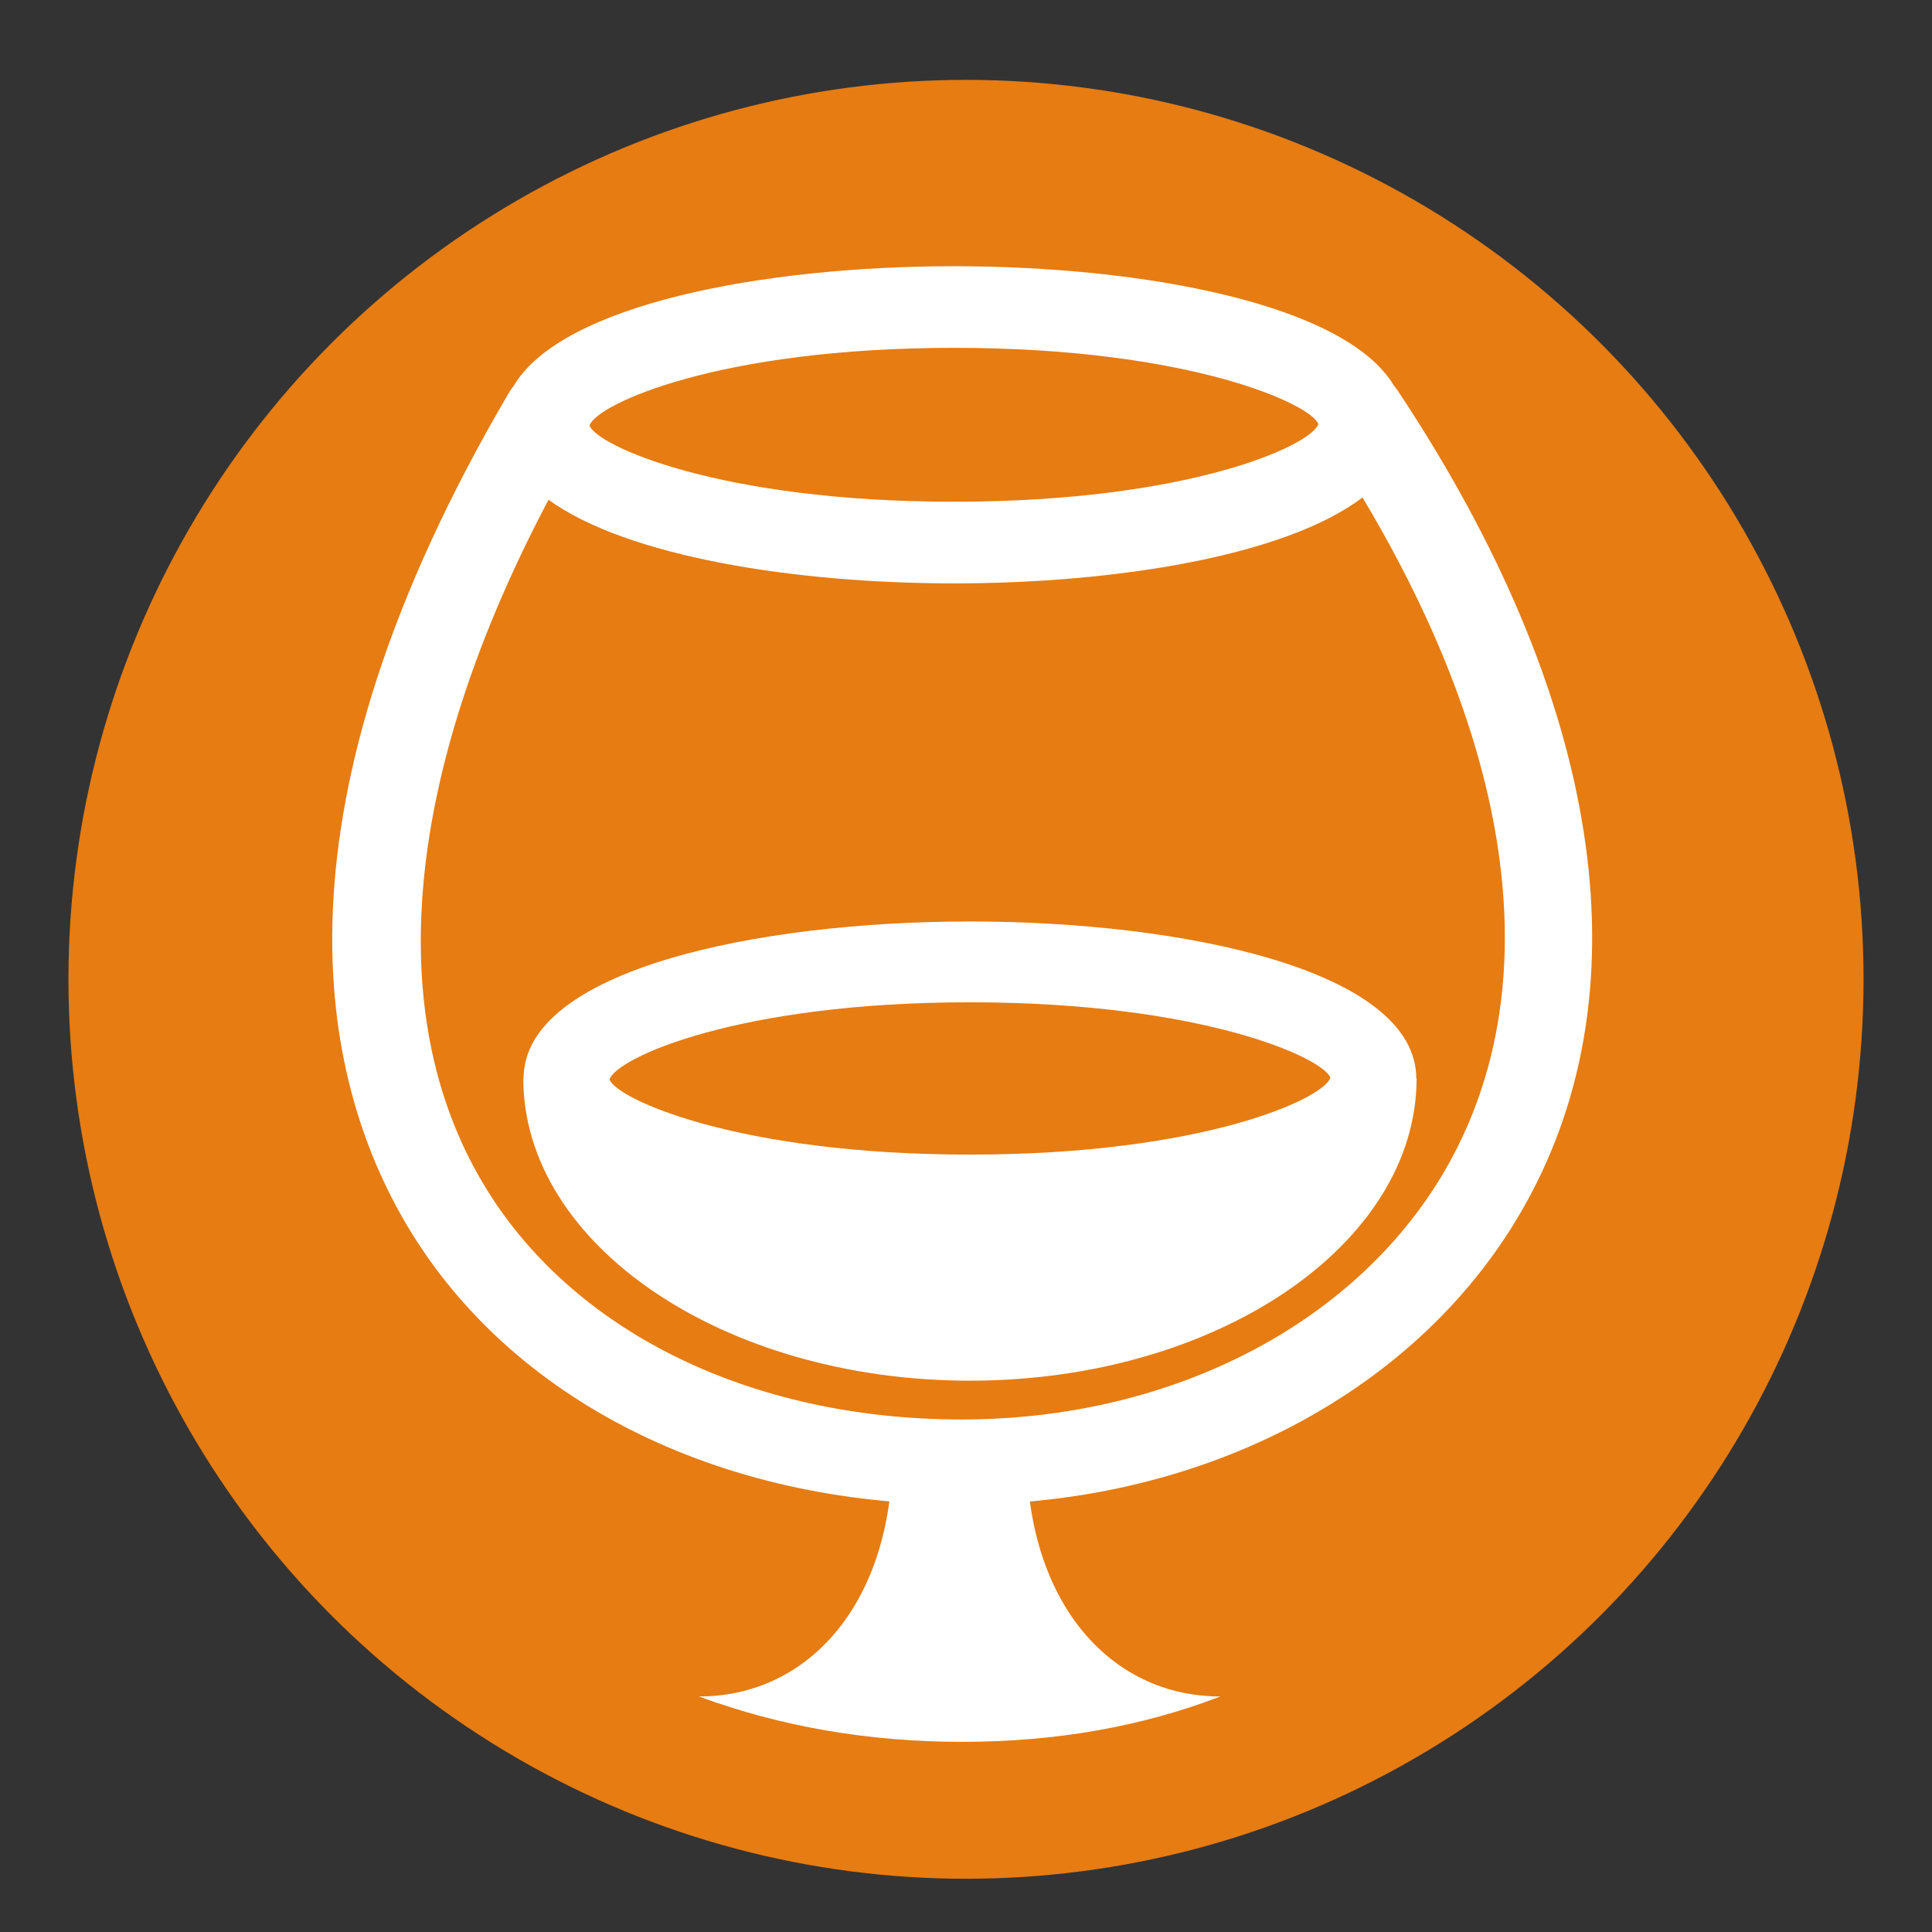<?xml version="1.0" encoding="UTF-8"?>
<svg width="508px" height="508px" viewBox="0 0 508 508" version="1.1" xmlns="http://www.w3.org/2000/svg" xmlns:xlink="http://www.w3.org/1999/xlink">
    <rect x="0" y="0" width="508" height="508" fill="#333333" stroke="none"/>
    <title>back</title>
    <g id="rhum" stroke="none" stroke-width="1" fill="none" fill-rule="evenodd">
        <g id="Group" transform="translate(18, 21)">
            <ellipse id="Oval" fill="#E67C12" cx="236" cy="236.5" rx="236" ry="236.5"></ellipse>
            <g id="Group-2" transform="translate(68, 49)" fill="#FFFFFF" fill-rule="nonzero">
                <g id="noun_Snifter_43095" transform="translate(0.679, 0)">
                    <path d="M280.745,32.569 C280.525,32.269 279.911,31.448 279.827,31.374 C266.997,9.909 213.887,0 164.147,0 C114.171,0 60.917,9.983 48.307,31.592 C48.231,31.592 47.544,32.569 47.241,33.087 C-17.326,143.014 -2.967,212.988 20.418,252.339 C47.692,298.165 102.179,325.594 166.207,325.594 C230.466,325.594 287.316,295.335 314.434,246.596 C346.378,189.292 334.382,113.265 280.745,32.569 Z M164.147,21.461 C226.035,21.461 258.127,36.291 259.963,41.505 C258.127,47.095 226.035,61.926 164.147,61.926 C102.255,61.926 70.163,47.095 68.327,41.882 C70.163,36.295 102.251,21.461 164.147,21.461 Z M294.274,235.947 C271.193,277.452 222.063,303.238 166.207,303.238 C110.51,303.238 63.364,279.986 40.287,241.083 C13.616,196.222 19.808,132.883 57.552,61.408 C78.263,76.386 122.354,83.394 164.147,83.394 C206.482,83.394 251.26,76.238 271.579,60.808 C311.847,128.106 319.947,189.806 294.274,235.947 Z" id="Shape"></path>
                    <path d="M285.717,213.53 C285.644,185.203 224.846,172.294 168.356,172.294 C111.942,172.294 51.071,185.199 50.995,213.53 L50.915,213.53 C50.915,257.344 103.638,293.035 168.356,293.035 C233.077,293.035 285.801,257.344 285.801,213.53 L285.717,213.53 Z M168.356,233.591 C107.176,233.591 75.357,218.917 73.59,213.823 C75.357,208.219 107.18,193.545 168.356,193.545 C229.54,193.545 261.351,208.219 263.125,213.383 C261.355,218.917 229.544,233.591 168.356,233.591 Z" id="Shape"></path>
                </g>
                <g id="noun_Snifter_9246" transform="translate(97.756, 312.028)">
                    <path d="M50.916,0 C50.916,38.727 29.416,64.039 0,64.039 C21.578,71.994 44.652,75.972 69.224,75.972 C93.796,75.972 116.431,71.994 137.13,64.039 C107.715,64.039 86.214,38.727 86.214,0 L50.916,0 Z" id="Shape"></path>
                </g>
            </g>
        </g>
    </g>
</svg>